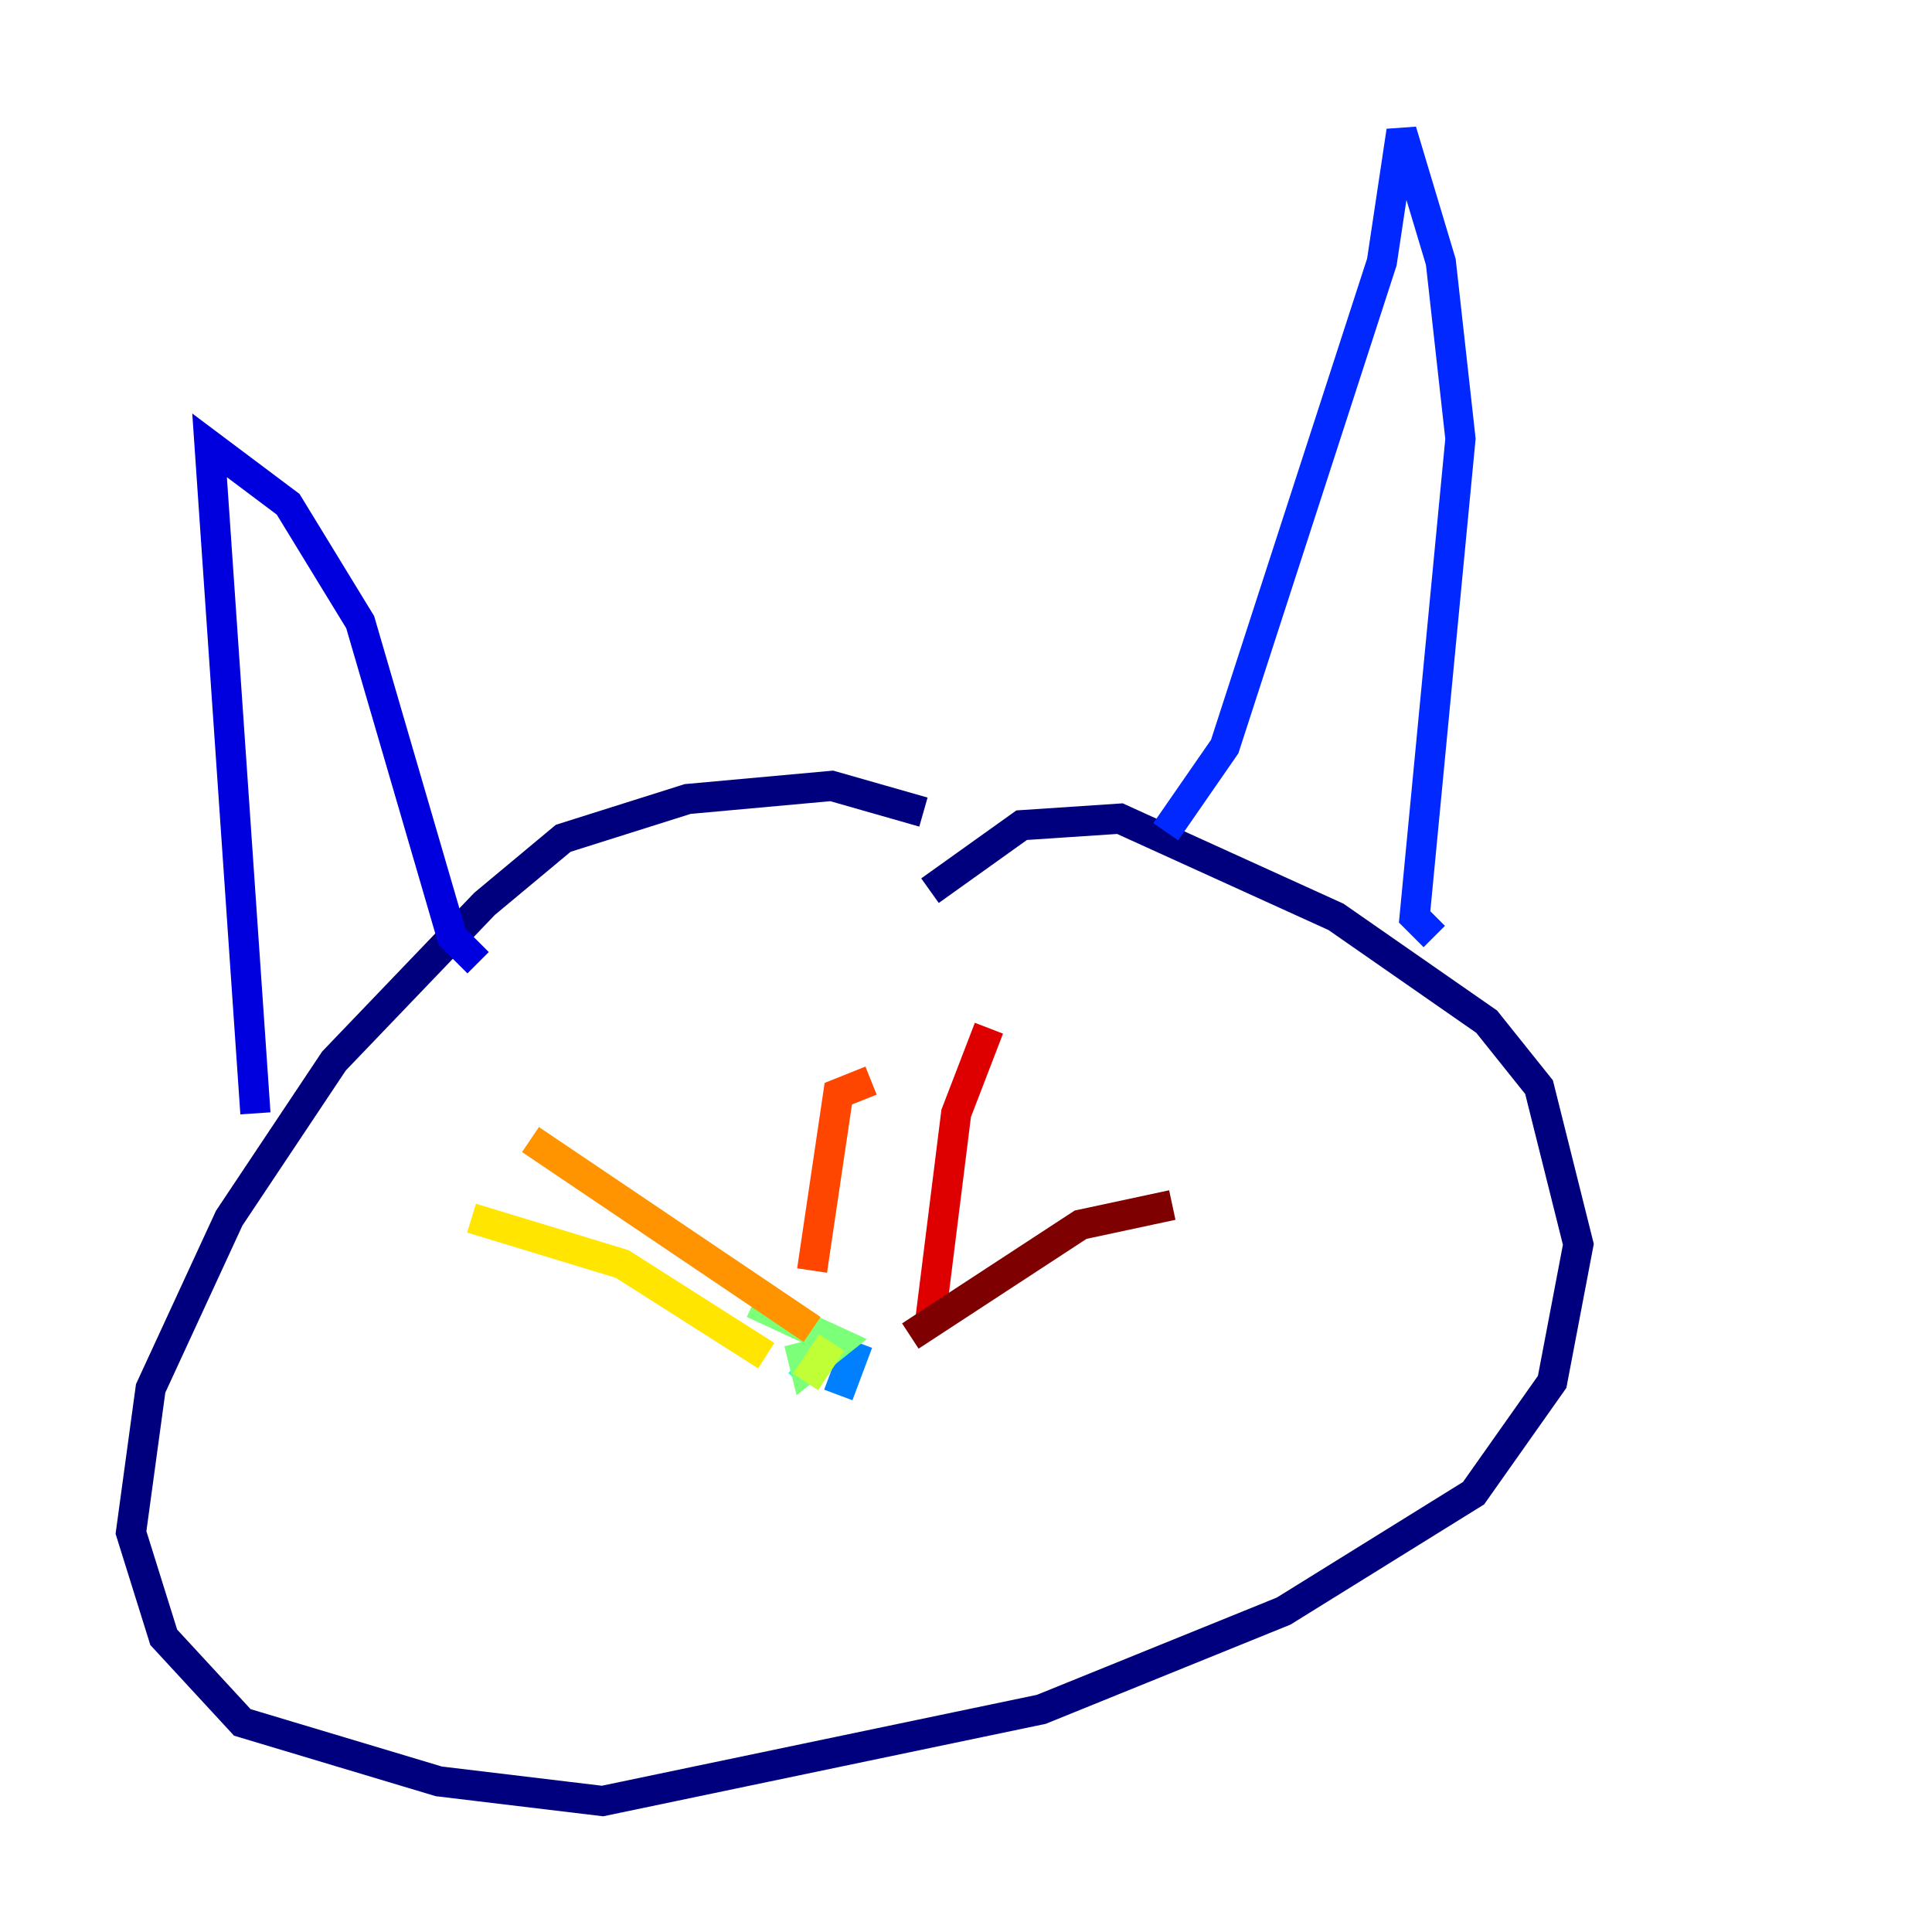 <?xml version="1.0" encoding="utf-8" ?>
<svg baseProfile="tiny" height="128" version="1.2" viewBox="0,0,128,128" width="128" xmlns="http://www.w3.org/2000/svg" xmlns:ev="http://www.w3.org/2001/xml-events" xmlns:xlink="http://www.w3.org/1999/xlink"><defs /><polyline fill="none" points="61.18,53.803 55.105,52.068 45.559,52.936 37.315,55.539 32.108,59.878 22.129,70.291 15.186,80.705 9.98,91.986 8.678,101.532 10.848,108.475 16.054,114.115 29.071,118.02 39.919,119.322 68.99,113.248 85.044,106.739 97.627,98.929 102.834,91.552 104.57,82.441 101.966,72.027 98.495,67.688 88.515,60.746 74.197,54.237 67.688,54.671 61.614,59.01" stroke="#00007f" stroke-width="2" /><polyline fill="none" points="16.922,73.763 13.885,29.505 19.091,33.41 23.864,41.22 29.939,62.047 31.675,63.783" stroke="#0000de" stroke-width="2" /><polyline fill="none" points="77.234,55.105 81.139,49.464 91.552,17.356 92.854,8.678 95.458,17.356 96.759,29.071 93.722,60.746 95.024,62.047" stroke="#0028ff" stroke-width="2" /><polyline fill="none" points="56.841,88.949 55.539,92.42" stroke="#0080ff" stroke-width="2" /><polyline fill="none" points="52.936,90.685 52.936,90.685" stroke="#00d4ff" stroke-width="2" /><polyline fill="none" points="52.936,90.251 53.37,90.685" stroke="#36ffc0" stroke-width="2" /><polyline fill="none" points="49.898,86.346 55.539,88.949 53.37,90.685 52.936,88.949" stroke="#7cff79" stroke-width="2" /><polyline fill="none" points="55.105,88.949 53.37,91.552" stroke="#c0ff36" stroke-width="2" /><polyline fill="none" points="50.766,89.817 41.22,83.742 31.241,80.705" stroke="#ffe500" stroke-width="2" /><polyline fill="none" points="53.803,88.081 35.146,75.498" stroke="#ff9400" stroke-width="2" /><polyline fill="none" points="53.803,84.176 55.539,72.461 57.709,71.593" stroke="#ff4600" stroke-width="2" /><polyline fill="none" points="61.614,87.647 63.349,73.763 65.519,68.122" stroke="#de0000" stroke-width="2" /><polyline fill="none" points="60.312,88.515 71.593,81.139 77.668,79.837" stroke="#7f0000" stroke-width="2" /></svg>
